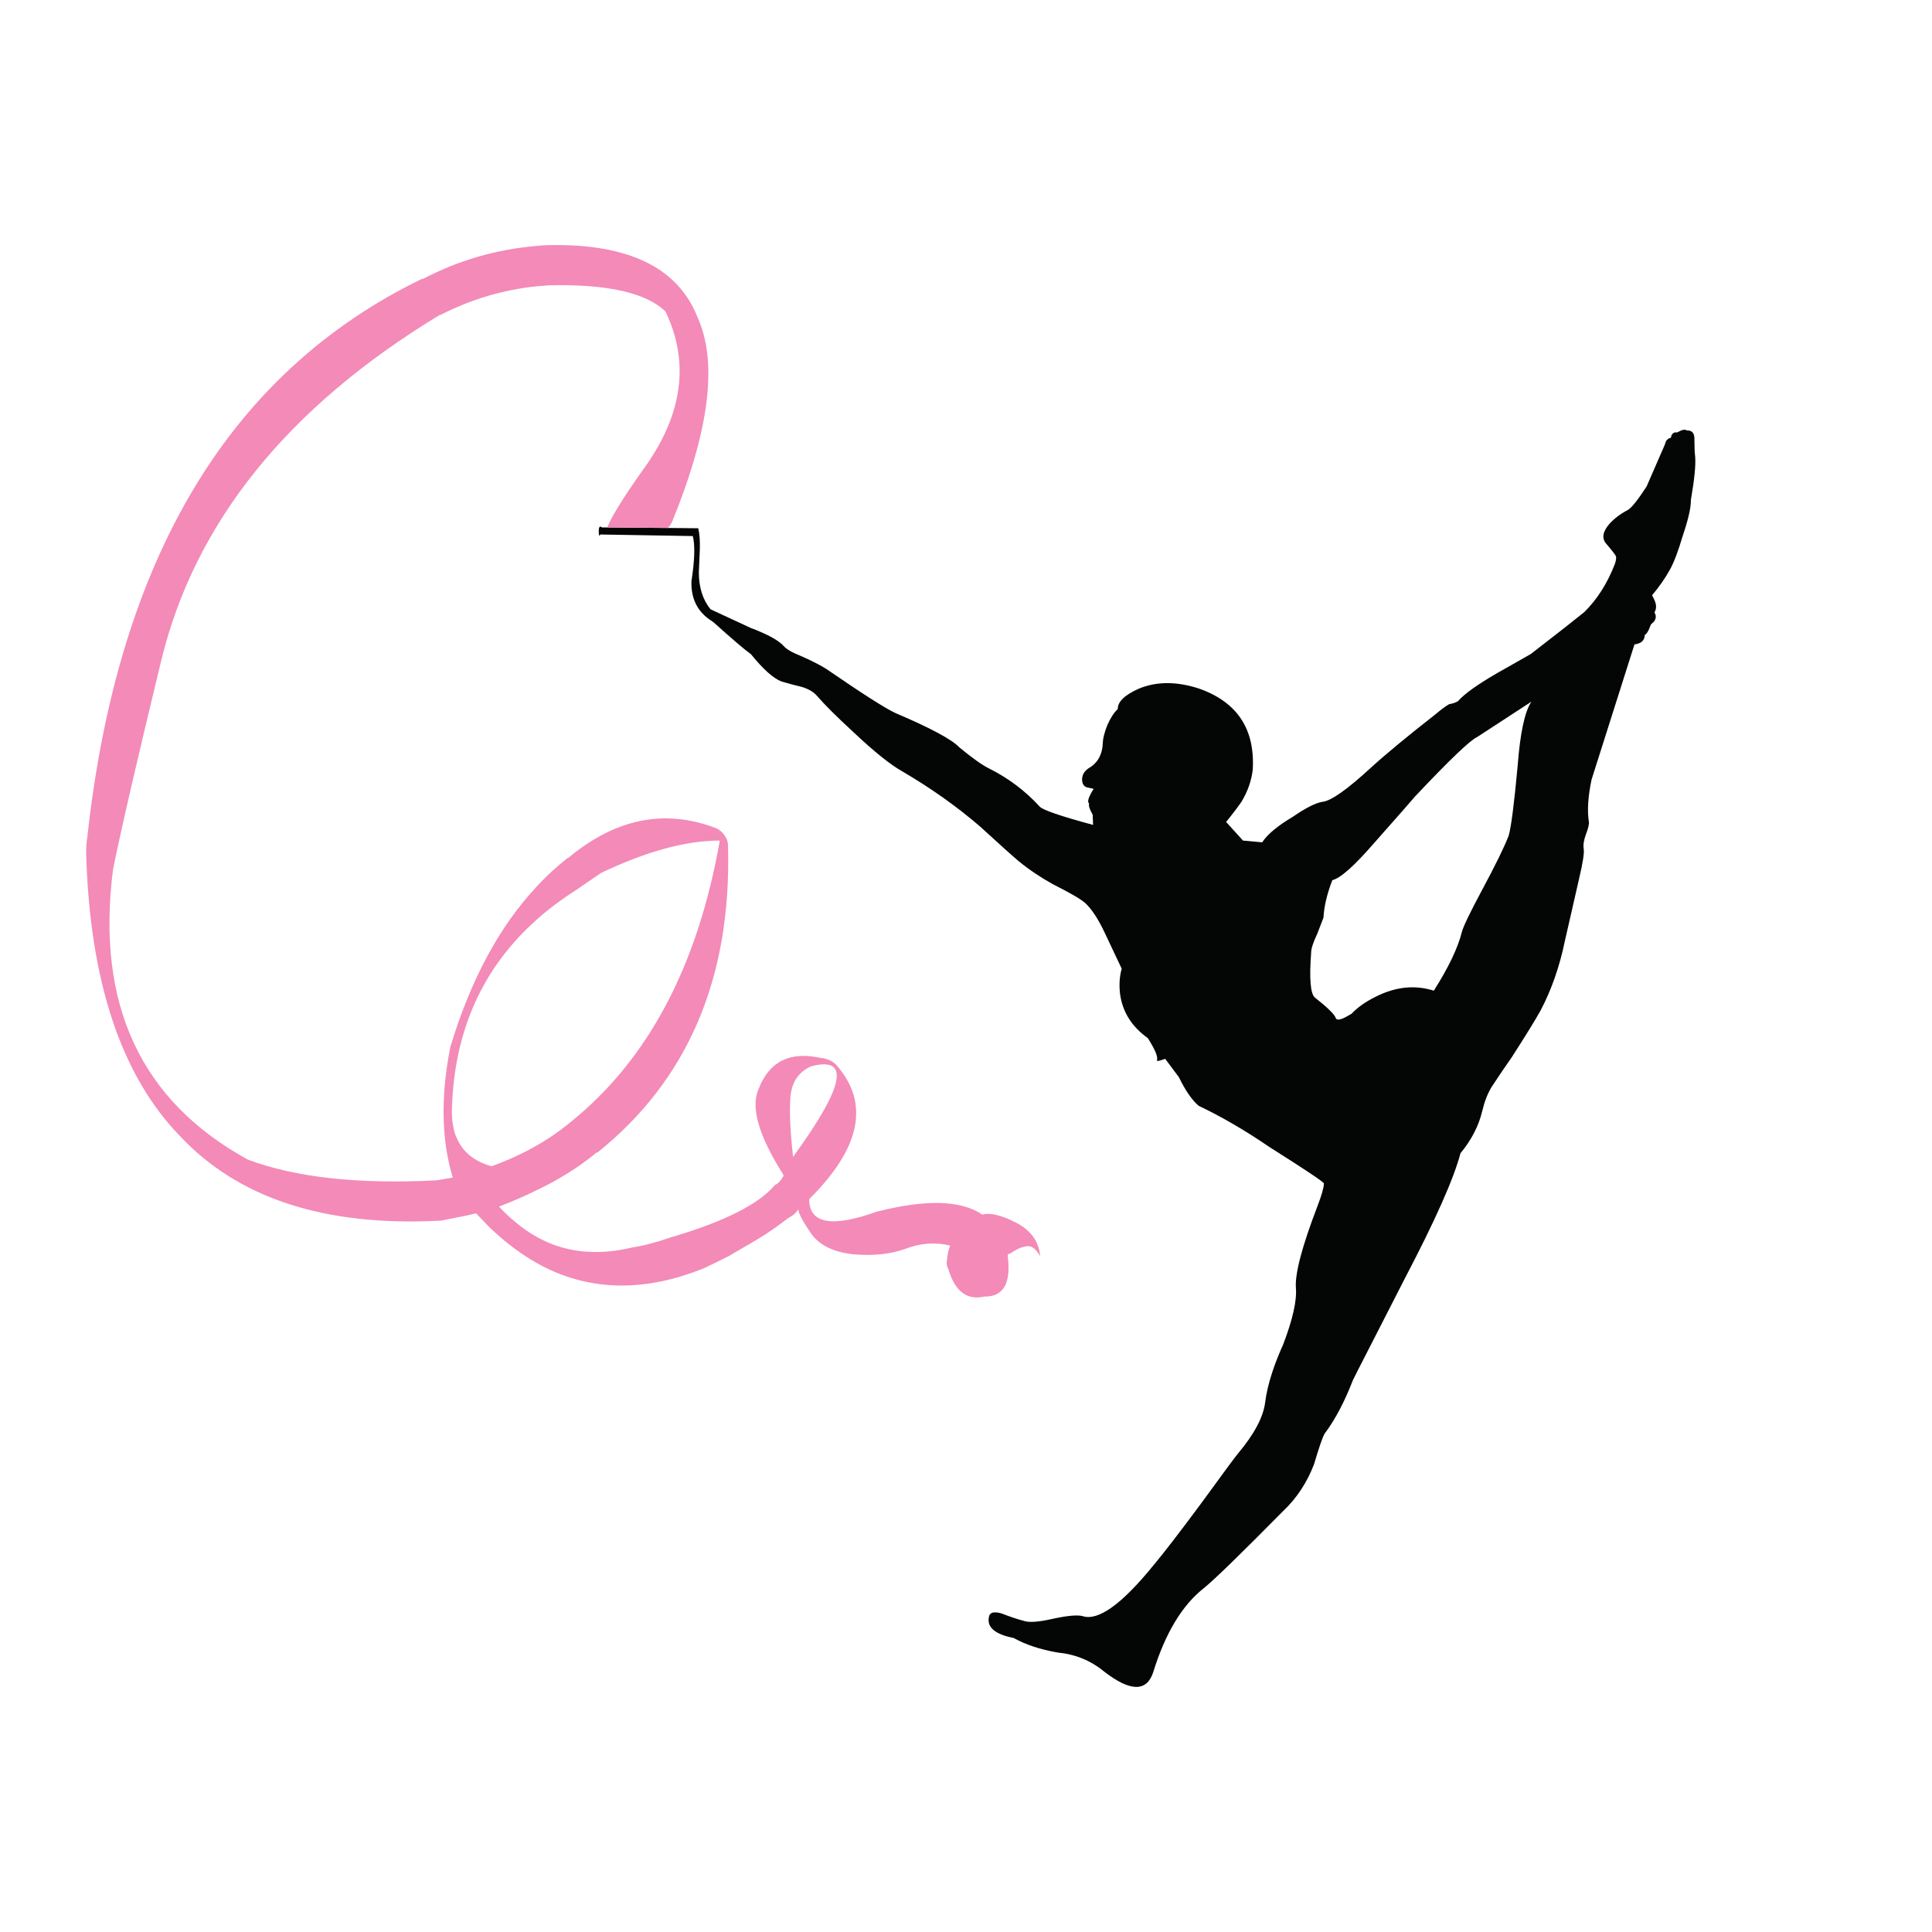 <?xml version="1.0" encoding="utf-8"?>
<!-- Generator: Adobe Illustrator 16.0.0, SVG Export Plug-In . SVG Version: 6.00 Build 0)  -->
<!DOCTYPE svg PUBLIC "-//W3C//DTD SVG 1.1//EN" "http://www.w3.org/Graphics/SVG/1.1/DTD/svg11.dtd">
<svg version="1.1" id="Layer_1" xmlns="http://www.w3.org/2000/svg" xmlns:xlink="http://www.w3.org/1999/xlink" x="0px" y="0px"
	 width="300px" height="300px" viewBox="0 0 300 300" enable-background="new 0 0 300 300" xml:space="preserve">
<g>
	<path fill-rule="evenodd" clip-rule="evenodd" fill="#040505" d="M94.291,81.906l9.417,0.076l4.716,0.045
		c0.203,0.852,0.284,1.957,0.244,3.316c-0.041,0.771-0.092,1.947-0.152,3.529c0,2.339,0.604,4.251,1.81,5.735l6.192,2.875
		c2.677,1.014,4.4,1.958,5.172,2.83c0.405,0.487,1.298,1.004,2.678,1.552c1.744,0.771,3.072,1.45,3.985,2.038
		c5.578,3.833,9.138,6.105,10.68,6.815c5.477,2.333,8.782,4.107,9.919,5.325c2.068,1.704,3.631,2.81,4.686,3.316
		c2.961,1.48,5.566,3.448,7.818,5.902c0.486,0.527,3.245,1.47,8.275,2.829l-0.061-1.582c-0.486-0.852-0.669-1.43-0.548-1.735
		c-0.345-0.243-0.11-1.003,0.7-2.282l-1.096-0.243c-0.486-0.182-0.72-0.619-0.699-1.309c0.041-0.669,0.375-1.217,1.004-1.643
		c1.439-0.811,2.18-2.18,2.221-4.107c0.041-0.649,0.273-1.521,0.7-2.616c0.527-1.156,1.064-1.978,1.612-2.464
		c-0.02-1.136,1.065-2.19,3.256-3.165c2.718-1.135,5.801-1.156,9.249-0.061c6.004,2.069,8.823,6.278,8.458,12.626
		c-0.203,1.724-0.781,3.377-1.734,4.959c-0.547,0.812-1.349,1.867-2.403,3.165l2.616,2.89l2.982,0.274
		c0.832-1.257,2.414-2.576,4.746-3.955c2.027-1.399,3.58-2.18,4.655-2.343c1.339-0.163,3.833-1.927,7.484-5.294
		c2.292-2.089,5.628-4.848,10.01-8.276c0.831-0.709,1.542-1.237,2.13-1.582c0.608-0.102,1.075-0.264,1.399-0.487
		c0.974-1.115,3.003-2.566,6.085-4.351c3.348-1.907,5.081-2.891,5.203-2.951c4.219-3.266,6.987-5.436,8.307-6.511
		c1.987-1.967,3.559-4.432,4.715-7.394c0.223-0.608,0.285-1.044,0.183-1.308c-0.142-0.284-0.648-0.933-1.521-1.947
		c-0.689-0.831-0.518-1.846,0.517-3.042c0.771-0.852,1.725-1.572,2.86-2.16c0.588-0.345,1.563-1.562,2.92-3.651l2.86-6.572
		c0.102-0.548,0.406-0.882,0.913-1.004c0.061-0.446,0.264-0.72,0.608-0.821h0.365c0.75-0.426,1.247-0.527,1.491-0.304
		c0.811-0.041,1.206,0.405,1.186,1.338c0,1.217,0.041,2.14,0.122,2.769c0.103,1.278-0.122,3.509-0.669,6.694
		c0.021,1.156-0.396,2.991-1.248,5.507c-0.729,2.474-1.409,4.259-2.038,5.354c-0.73,1.319-1.644,2.626-2.738,3.925
		c0.142,0.264,0.274,0.538,0.396,0.821c0.305,0.69,0.294,1.309-0.031,1.856c0.285,0.446,0.274,0.903-0.029,1.369
		c-0.162,0.142-0.335,0.304-0.518,0.487l-0.243,0.608c-0.183,0.487-0.427,0.842-0.73,1.065c0,0.567-0.263,0.974-0.791,1.217
		c-0.284,0.121-0.548,0.192-0.791,0.212l-6.663,20.994c-0.547,2.616-0.689,4.776-0.426,6.481c0.081,0.365-0.071,1.044-0.457,2.038
		c-0.324,0.893-0.436,1.643-0.334,2.251s-0.133,2.12-0.699,4.534c-1.137,5.009-1.887,8.295-2.252,9.857
		c-0.812,3.915-2.059,7.474-3.742,10.679c-0.771,1.4-2.272,3.834-4.503,7.303c-1.015,1.439-2.06,2.98-3.134,4.624
		c-0.609,1.015-1.086,2.251-1.43,3.712c-0.549,2.293-1.674,4.473-3.378,6.541c-1.034,3.936-3.904,10.396-8.61,19.381
		c-3.835,7.496-6.31,12.334-7.424,14.514c-0.436,0.863-0.658,1.311-0.669,1.338c-1.298,3.367-2.77,6.146-4.411,8.336
		c-0.325,0.59-0.863,2.15-1.613,4.688c-1.096,2.879-2.719,5.334-4.868,7.361c-6.511,6.592-10.577,10.547-12.2,11.867
		c-3.408,2.656-6.055,7.047-7.941,13.174c-1.034,3.002-3.57,2.941-7.605-0.184c-2.07-1.703-4.474-2.688-7.212-2.951
		c-2.697-0.467-4.97-1.217-6.815-2.252c-2.961-0.588-4.239-1.703-3.833-3.346c0.122-0.629,0.751-0.791,1.887-0.486
		c1.479,0.566,2.637,0.953,3.468,1.156c0.791,0.303,2.303,0.201,4.533-0.305c2.231-0.488,3.773-0.629,4.625-0.426
		c2.414,0.811,6.086-1.816,11.014-7.881c1.664-1.988,4.168-5.244,7.516-9.766c3.306-4.545,5.172-7.07,5.598-7.576
		c2.536-3.023,3.945-5.67,4.229-7.941c0.185-1.473,0.564-3.074,1.142-4.807c0.438-1.324,0.99-2.723,1.657-4.199
		c1.481-3.875,2.141-6.805,1.978-8.793c-0.162-2.211,0.954-6.439,3.347-12.688c0.649-1.684,0.984-2.859,1.005-3.529
		c-0.122-0.283-2.932-2.16-8.428-5.629c-3.793-2.596-7.465-4.736-11.015-6.419c-1.034-0.872-2.058-2.354-3.073-4.442l-2.129-2.859
		c-0.934,0.344-1.359,0.416-1.277,0.213c0.182-0.508-0.295-1.654-1.431-3.438c-2.515-1.785-3.956-4.107-4.32-6.968
		c-0.142-1.42-0.051-2.688,0.274-3.803l-2.648-5.598c-0.993-2.11-1.997-3.641-3.012-4.594c-0.689-0.608-2.363-1.582-5.02-2.921
		c-1.968-1.095-3.732-2.282-5.294-3.56c-1.034-0.872-3.022-2.657-5.964-5.354c-3.59-3.104-7.617-5.963-12.078-8.58
		c-1.867-1.034-4.433-3.093-7.698-6.176c-2.515-2.313-4.36-4.148-5.537-5.507c-0.548-0.669-1.39-1.167-2.526-1.491
		c-0.729-0.162-1.754-0.436-3.072-0.821c-1.277-0.507-2.85-1.917-4.716-4.229c-0.974-0.69-2.9-2.333-5.78-4.929
		c-0.122-0.085-0.233-0.167-0.335-0.244c-2.166-1.368-3.211-3.417-3.134-6.146c0.507-3.266,0.578-5.608,0.213-7.029l-14.361-0.243
		l-0.121,0.183c-0.081,0.02-0.121-0.223-0.121-0.73c0-0.487,0.102-0.709,0.304-0.669c0.202,0.122,0.304,0.162,0.304,0.122H94.291z
		 M205.512,142.483c-0.082,0.203-0.406,1.045-0.975,2.525c-0.629,1.339-0.943,2.302-0.943,2.891
		c-0.304,4.077-0.111,6.409,0.578,6.998c1.928,1.521,3.002,2.565,3.226,3.134c0.081,0.385,0.537,0.385,1.369,0l1.095-0.608
		c0.934-0.994,2.181-1.877,3.743-2.646c3.083-1.563,6.095-1.877,9.036-0.944c2.271-3.569,3.723-6.602,4.351-9.097
		c0.202-0.832,1.268-3.042,3.194-6.633c2.029-3.773,3.388-6.551,4.078-8.336c0.385-1.319,0.852-4.939,1.398-10.862
		c0.386-5.091,1.096-8.408,2.131-9.949l-8.398,5.477c-1.096,0.487-4.32,3.57-9.675,9.249c-0.04,0.082-2.171,2.505-6.39,7.272
		c-3.042,3.509-5.192,5.416-6.449,5.72C206.049,138.842,205.592,140.779,205.512,142.483z"/>
	<path fill-rule="evenodd" clip-rule="evenodd" fill="#F38AB8" d="M103.708,81.982l-9.417-0.076
		c0.707-1.786,2.649-4.899,5.827-9.341c5.902-8.275,6.978-16.338,3.225-24.188c-3.002-2.921-9.016-4.28-18.042-4.077
		c-0.649,0.041-1.298,0.091-1.947,0.152C78.1,45,73.121,46.481,68.415,48.895h-0.121c-23.631,14.32-38.052,32.22-43.265,53.701
		c-3.752,15.497-6.247,26.307-7.484,32.433c-2.657,20.913,4.32,35.922,20.933,45.03c7.383,2.778,17.149,3.854,29.299,3.225
		c0.832-0.143,1.673-0.284,2.525-0.426c-1.745-5.822-1.887-12.495-0.426-20.02c0-0.122,0.031-0.254,0.092-0.396
		c3.144-10.364,7.606-18.63,13.387-24.796c0.628-0.689,1.277-1.349,1.947-1.978c0.913-0.852,1.856-1.663,2.83-2.434h0.091
		c7.302-6.105,14.909-7.667,22.819-4.686c0.567,0.203,1.055,0.588,1.46,1.157c0.365,0.486,0.548,1.044,0.548,1.673
		c0.547,20.487-6.237,36.369-20.354,47.646v-0.121c-2.028,1.723-4.493,3.366-7.394,4.929c-0.629,0.324-1.278,0.649-1.947,0.974
		c-1.806,0.893-3.763,1.744-5.873,2.556c0.771,0.831,1.572,1.592,2.404,2.282c1.115,0.953,2.272,1.764,3.469,2.434
		c0.628,0.345,1.277,0.658,1.947,0.943c3.834,1.582,8.104,1.814,12.81,0.699c1.825-0.283,3.843-0.811,6.054-1.582
		c8.276-2.434,13.661-5.143,16.156-8.123c0.486-0.203,0.943-0.689,1.369-1.461c-0.061-0.061-0.092-0.132-0.092-0.213
		c-3.833-6.045-5.091-10.486-3.772-13.326c1.663-4.24,4.898-5.811,9.706-4.717c0.283,0,0.598,0.072,0.943,0.214
		c0.547,0.142,1.034,0.456,1.46,0.943c5.132,5.902,3.702,12.819-4.29,20.749c0,3.834,3.55,4.463,10.649,1.887h0.091
		c7.505-1.887,12.891-1.714,16.156,0.518c1.196-0.345,2.941,0.071,5.232,1.248c2.293,1.176,3.54,2.91,3.742,5.201
		c-0.629-1.094-1.287-1.611-1.978-1.551c-0.688,0.061-1.419,0.334-2.19,0.822c-0.283,0.223-0.568,0.363-0.852,0.426
		c0,0.141,0,0.283,0,0.426c0.486,4.096-0.689,6.146-3.529,6.146h-0.092c-2.717,0.627-4.594-0.803-5.628-4.291
		c-0.224-0.406-0.294-0.822-0.214-1.248c0.062-0.893,0.234-1.684,0.518-2.372c-2.292-0.568-4.625-0.396-6.998,0.517
		c-2.353,0.832-5.061,1.105-8.123,0.822c-3.123-0.346-5.314-1.461-6.572-3.348c-1.318-1.947-1.947-3.164-1.886-3.65
		c-0.345,0.568-0.862,1.023-1.552,1.369l-1.979,1.46c-1.176,0.832-2.362,1.593-3.559,2.282l-3.743,2.189
		c-1.399,0.711-2.759,1.369-4.077,1.979c-8.62,3.408-16.541,3.438-23.762,0.092c-0.649-0.305-1.298-0.639-1.947-1.004
		c-2.556-1.441-5.031-3.316-7.424-5.629l-2.008-2.1l-1.248,0.305c-1.46,0.283-2.88,0.567-4.26,0.852c-0.142,0-0.243,0-0.304,0
		c-17.728,0.893-31.115-3.488-40.161-13.144c-9.168-9.452-14.026-24.118-14.573-43.995v-0.122c0-0.832,0.061-1.593,0.182-2.282
		c4.726-43.305,22.068-72.219,52.027-86.742v0.091c5.557-2.92,11.48-4.645,17.769-5.172c0.547-0.061,1.095-0.101,1.642-0.122h0.092
		c0.081,0,0.152,0,0.213,0c12.333-0.243,20.01,3.509,23.032,11.257c3.144,6.938,1.825,17.495-3.956,31.673
		C104.202,81.378,103.979,81.708,103.708,81.982z M125.949,165.576c-2.009,0.893-3.084,2.555-3.226,4.988
		c-0.142,2.374,0,5.396,0.427,9.068C131.142,168.658,132.074,163.973,125.949,165.576z M93.333,135.546l-3.773,2.586
		c-1.501,0.954-2.92,1.958-4.259,3.012c-0.669,0.528-1.318,1.075-1.947,1.643c-8.378,7.444-12.769,17.16-13.174,29.146
		c-0.061,1.583,0.111,3.003,0.517,4.26c0.082,0.203,0.193,0.447,0.335,0.73c0,0.082,0.03,0.152,0.091,0.213
		c0.974,1.947,2.708,3.266,5.203,3.956c2.495-0.893,4.838-1.968,7.029-3.226c0.669-0.385,1.318-0.781,1.947-1.186
		c1.197-0.792,2.343-1.644,3.438-2.557c11.947-9.676,19.625-24.208,23.032-43.6C106.497,130.525,100.352,132.199,93.333,135.546z"/>
</g>
</svg>

